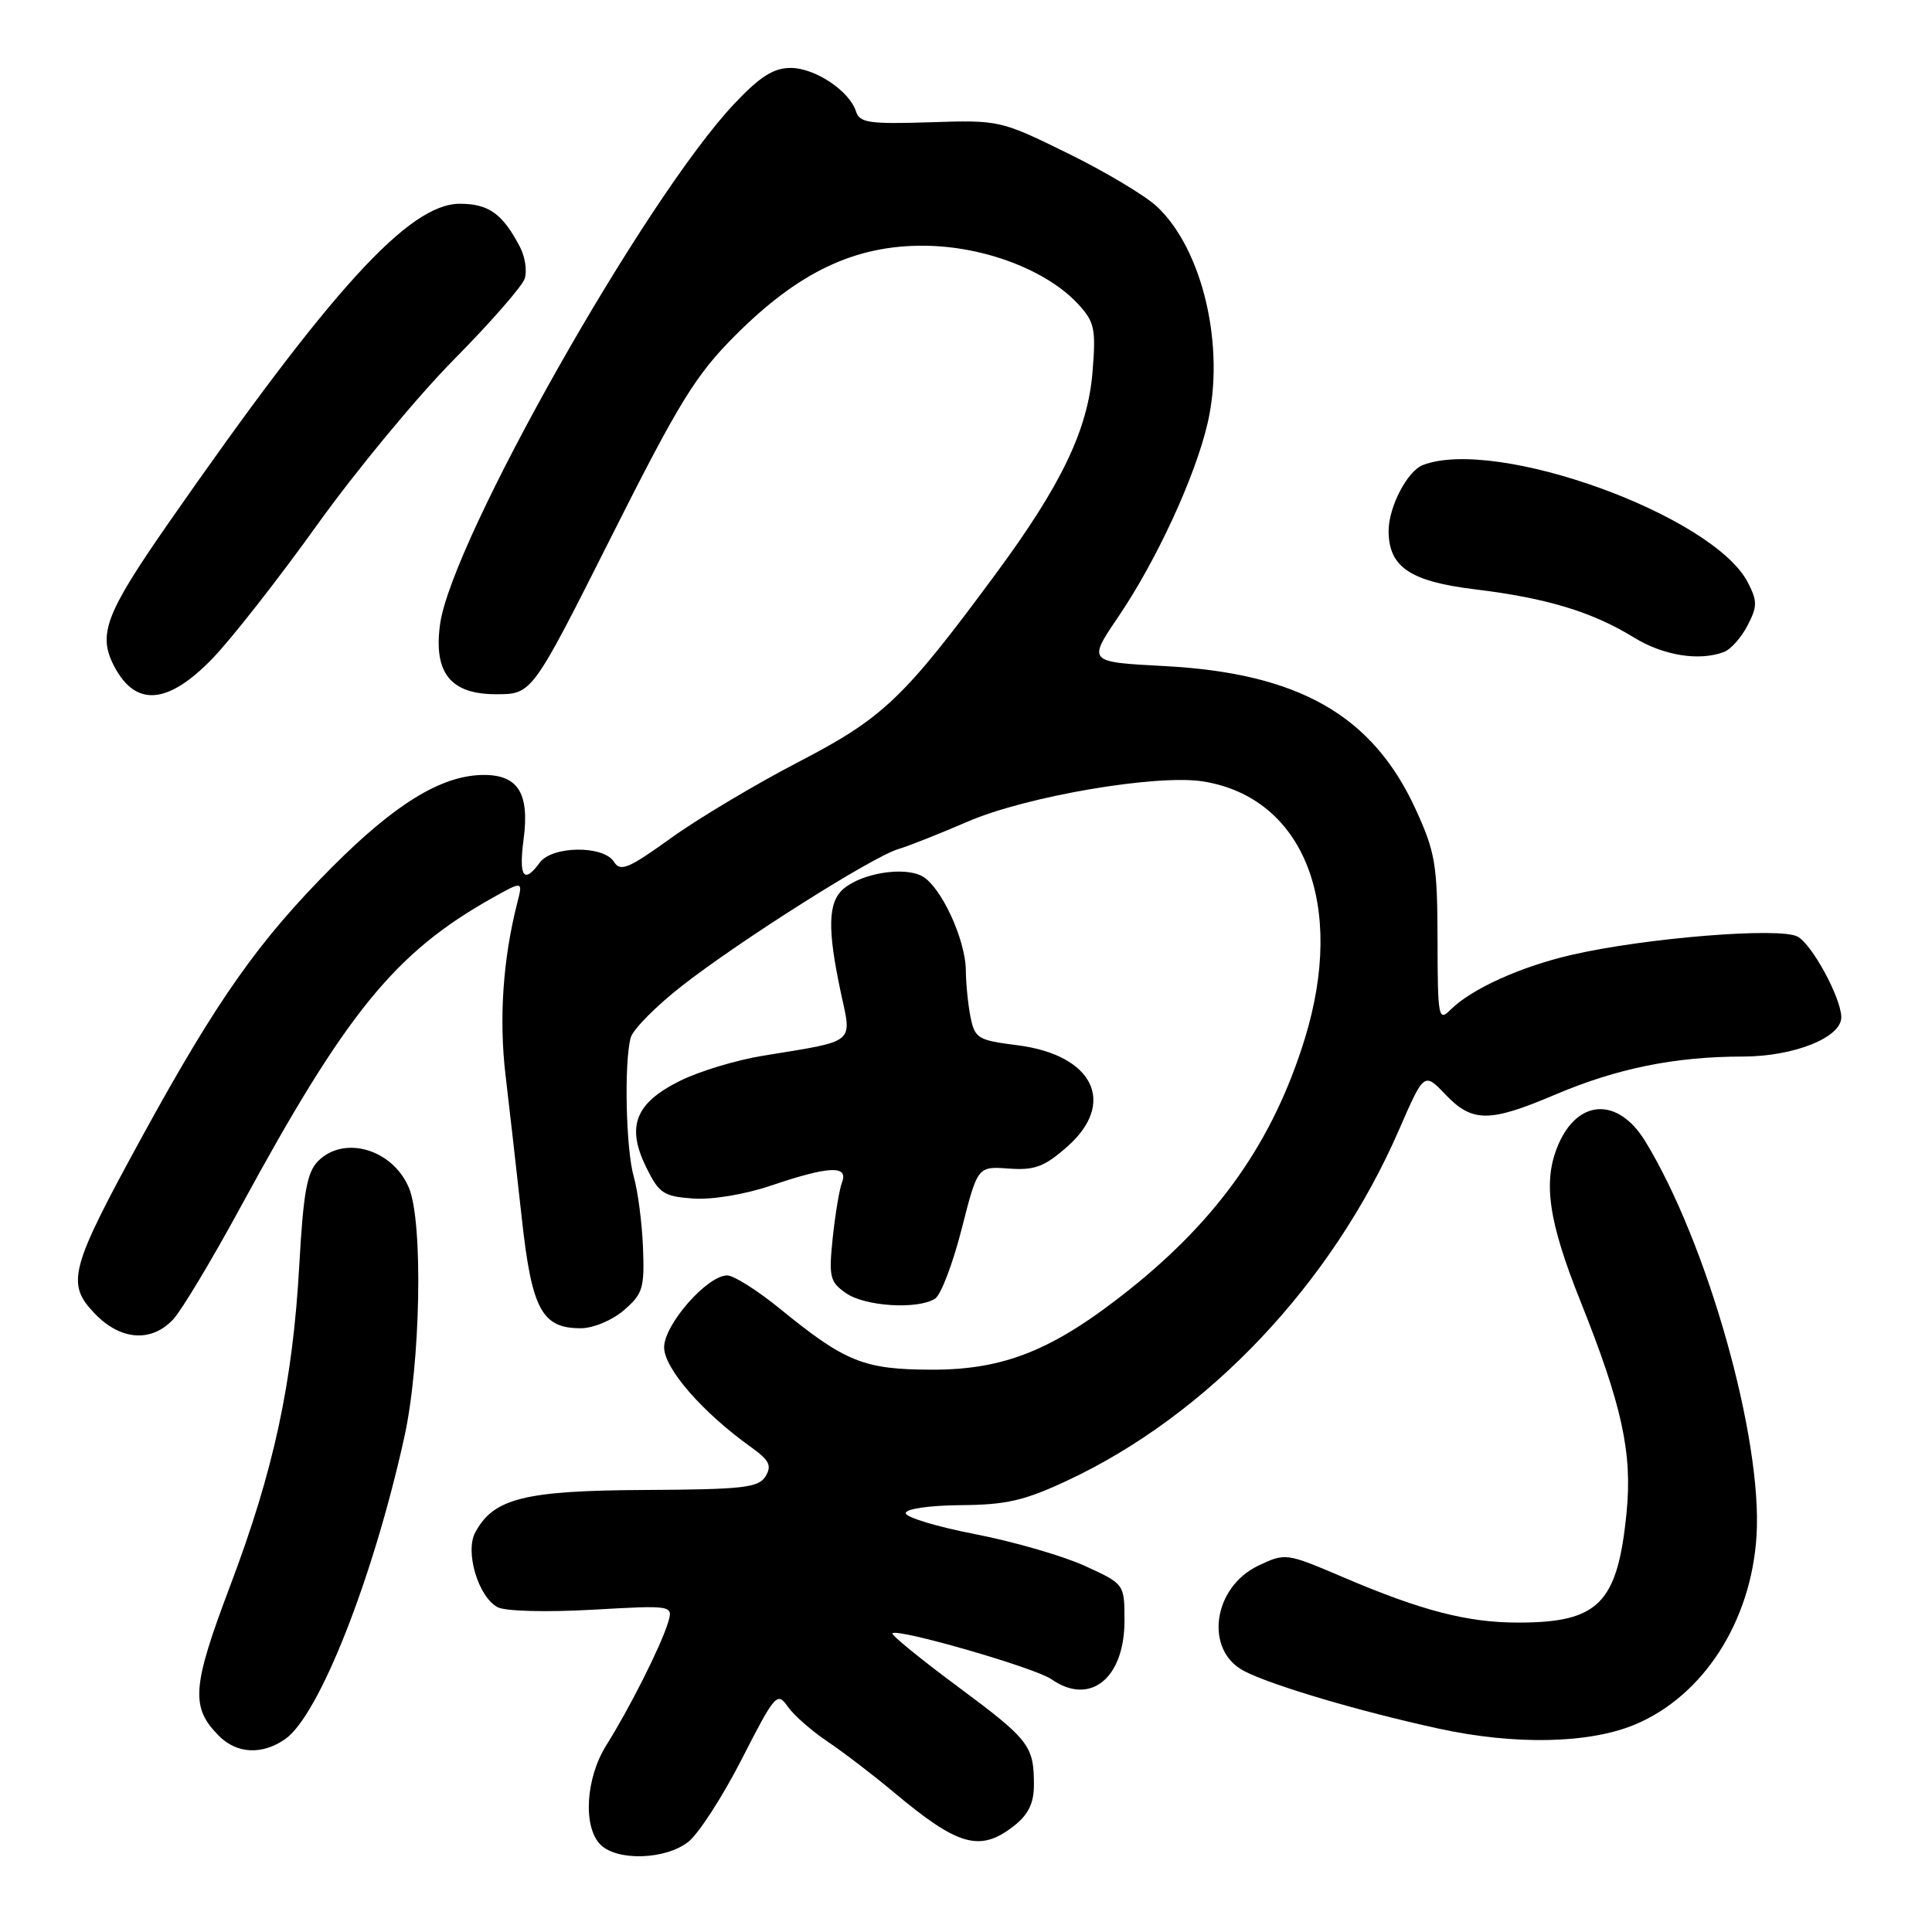 <?xml version="1.0" encoding="UTF-8" standalone="no"?>
<!DOCTYPE svg PUBLIC "-//W3C//DTD SVG 1.1//EN" "http://www.w3.org/Graphics/SVG/1.1/DTD/svg11.dtd" >
<svg xmlns="http://www.w3.org/2000/svg" xmlns:xlink="http://www.w3.org/1999/xlink" version="1.1" viewBox="0 0 256 256">
 <g >
 <path fill="currentColor"
d=" M 91.21 244.05 C 92.57 242.98 95.76 238.04 98.30 233.07 C 102.69 224.48 102.99 224.14 104.37 226.12 C 105.17 227.26 107.55 229.36 109.66 230.77 C 111.77 232.19 115.75 235.23 118.50 237.54 C 126.99 244.65 129.88 245.45 134.37 241.93 C 136.27 240.43 137.00 238.93 137.00 236.51 C 137.00 231.30 136.40 230.53 126.85 223.44 C 121.92 219.78 118.05 216.62 118.25 216.42 C 118.94 215.73 137.15 220.99 139.31 222.50 C 144.42 226.08 149.00 222.42 149.00 214.76 C 149.00 209.89 149.00 209.89 143.75 207.49 C 140.86 206.17 134.34 204.28 129.25 203.29 C 124.17 202.31 120.01 201.05 120.01 200.50 C 120.01 199.93 123.14 199.48 127.29 199.44 C 133.33 199.40 135.75 198.84 141.43 196.18 C 160.08 187.45 176.53 170.05 185.37 149.72 C 188.70 142.07 188.70 142.07 191.54 145.04 C 195.09 148.75 197.35 148.75 206.03 145.06 C 214.23 141.57 221.94 140.00 230.93 140.00 C 237.73 139.99 244.03 137.47 243.98 134.76 C 243.93 132.18 240.10 125.12 238.18 124.10 C 235.81 122.83 217.96 124.28 208.23 126.53 C 201.47 128.09 194.95 131.05 192.21 133.79 C 190.60 135.40 190.50 134.87 190.48 124.50 C 190.46 114.55 190.18 112.91 187.59 107.25 C 181.88 94.78 172.10 89.20 154.31 88.26 C 144.12 87.72 144.12 87.72 148.18 81.73 C 153.23 74.29 158.35 63.21 160.00 56.13 C 162.38 45.95 159.38 33.08 153.31 27.38 C 151.76 25.92 146.45 22.75 141.50 20.32 C 132.58 15.94 132.42 15.90 123.24 16.20 C 115.18 16.46 113.90 16.27 113.43 14.78 C 112.56 12.04 108.00 9.00 104.76 9.00 C 102.51 9.00 100.69 10.15 97.30 13.75 C 85.48 26.26 59.83 71.63 58.31 82.72 C 57.43 89.17 59.70 92.00 65.77 91.99 C 70.50 91.98 70.50 91.98 80.94 71.24 C 90.02 53.19 92.17 49.71 97.44 44.43 C 105.84 36.02 113.31 32.48 122.50 32.56 C 130.41 32.63 138.73 35.80 142.89 40.33 C 145.03 42.65 145.23 43.59 144.77 49.23 C 144.16 56.92 140.67 64.22 131.94 76.04 C 119.78 92.52 117.05 95.13 105.83 100.95 C 100.15 103.90 92.54 108.44 88.92 111.04 C 83.25 115.12 82.21 115.55 81.35 114.19 C 79.96 111.99 73.15 112.07 71.52 114.30 C 69.41 117.19 68.72 116.20 69.38 111.20 C 70.20 105.01 68.59 102.56 63.78 102.69 C 58.35 102.85 52.30 106.58 44.05 114.85 C 34.29 124.64 28.81 132.40 18.92 150.45 C 9.23 168.16 8.72 170.05 12.55 174.05 C 15.97 177.62 20.06 177.92 22.95 174.82 C 24.07 173.62 28.09 166.91 31.89 159.92 C 45.88 134.17 52.33 126.24 65.17 119.02 C 69.29 116.71 69.29 116.71 68.55 119.60 C 66.64 127.06 66.10 135.00 66.99 142.50 C 67.51 146.90 68.48 155.41 69.14 161.42 C 70.46 173.50 71.80 176.00 76.94 176.00 C 78.60 176.00 81.10 174.96 82.66 173.62 C 85.18 171.45 85.41 170.69 85.20 165.29 C 85.07 162.02 84.52 157.81 83.98 155.93 C 82.93 152.26 82.68 140.79 83.57 137.50 C 83.87 136.40 86.94 133.30 90.39 130.61 C 98.06 124.62 115.59 113.54 119.00 112.52 C 120.38 112.11 124.52 110.47 128.22 108.87 C 135.97 105.51 153.33 102.55 159.46 103.55 C 172.78 105.72 178.36 119.90 172.89 137.64 C 168.72 151.15 161.52 161.44 149.55 170.96 C 139.59 178.88 133.12 181.50 123.50 181.49 C 114.46 181.47 112.04 180.50 103.34 173.41 C 100.36 170.98 97.22 169.00 96.36 169.00 C 93.71 169.00 88.00 175.51 88.00 178.53 C 88.00 181.32 93.08 187.15 99.50 191.74 C 101.94 193.49 102.30 194.20 101.44 195.62 C 100.51 197.13 98.49 197.36 85.44 197.43 C 69.48 197.51 65.39 198.53 62.97 203.06 C 61.59 205.63 63.37 211.59 65.93 212.96 C 66.93 213.50 72.31 213.64 78.46 213.30 C 89.23 212.69 89.23 212.69 88.49 215.09 C 87.52 218.22 83.36 226.46 80.36 231.22 C 77.60 235.60 77.21 242.07 79.57 244.43 C 81.78 246.63 88.19 246.43 91.21 244.05 Z  M 37.80 230.43 C 42.28 227.29 49.42 209.21 53.56 190.50 C 55.74 180.68 56.09 161.90 54.18 157.38 C 52.03 152.28 45.61 150.39 42.16 153.84 C 40.68 155.32 40.20 157.95 39.66 167.59 C 38.79 183.22 36.30 194.80 30.48 210.18 C 25.42 223.57 25.23 226.23 29.03 230.03 C 31.40 232.40 34.76 232.56 37.80 230.43 Z  M 216.62 228.52 C 225.69 224.73 232.04 214.89 232.75 203.50 C 233.55 190.60 226.25 164.71 218.00 151.22 C 214.40 145.34 209.04 145.59 206.44 151.77 C 204.42 156.57 205.17 161.81 209.41 172.40 C 214.93 186.21 216.31 192.51 215.53 200.41 C 214.34 212.47 211.84 215.00 201.15 215.00 C 194.43 215.00 188.33 213.42 177.93 208.97 C 170.43 205.77 170.32 205.76 166.75 207.45 C 160.68 210.33 159.56 218.69 164.87 221.43 C 168.57 223.34 180.17 226.77 190.63 229.05 C 200.74 231.25 210.54 231.05 216.62 228.52 Z  M 123.90 172.08 C 124.67 171.60 126.25 167.45 127.42 162.87 C 129.54 154.54 129.54 154.54 133.66 154.84 C 137.09 155.09 138.38 154.61 141.39 151.96 C 148.02 146.14 144.87 139.75 134.74 138.49 C 129.59 137.84 129.17 137.59 128.60 134.77 C 128.27 133.11 127.99 130.34 127.98 128.62 C 127.95 124.49 124.68 117.43 122.17 116.09 C 119.74 114.79 114.16 115.71 111.75 117.79 C 109.70 119.57 109.62 123.11 111.41 131.50 C 112.89 138.39 113.55 137.86 101.10 139.89 C 97.57 140.46 92.62 141.96 90.10 143.22 C 84.19 146.15 82.97 149.23 85.60 154.62 C 87.32 158.13 87.91 158.53 91.84 158.81 C 94.37 158.99 98.72 158.27 102.28 157.06 C 109.88 154.49 112.45 154.39 111.57 156.67 C 111.22 157.58 110.67 160.89 110.34 164.02 C 109.80 169.20 109.96 169.86 112.10 171.35 C 114.61 173.11 121.59 173.55 123.90 172.08 Z  M 28.16 87.25 C 30.68 84.64 36.94 76.65 42.06 69.50 C 47.19 62.35 55.33 52.51 60.16 47.63 C 64.99 42.74 69.21 37.92 69.53 36.91 C 69.85 35.90 69.58 34.05 68.93 32.79 C 66.63 28.34 64.77 27.00 60.93 27.00 C 54.20 27.00 43.91 38.29 22.27 69.39 C 13.96 81.35 12.92 84.09 15.15 88.32 C 17.99 93.71 22.26 93.36 28.16 87.25 Z  M 228.46 86.38 C 229.35 86.04 230.74 84.46 231.56 82.88 C 232.87 80.35 232.87 79.66 231.60 77.18 C 226.99 68.27 198.27 57.89 188.54 61.62 C 186.48 62.41 184.00 67.17 184.00 70.34 C 184.00 75.14 186.84 77.05 195.51 78.10 C 204.92 79.24 211.00 81.08 216.50 84.47 C 220.40 86.87 225.18 87.64 228.46 86.38 Z "/>
</g>
</svg>
